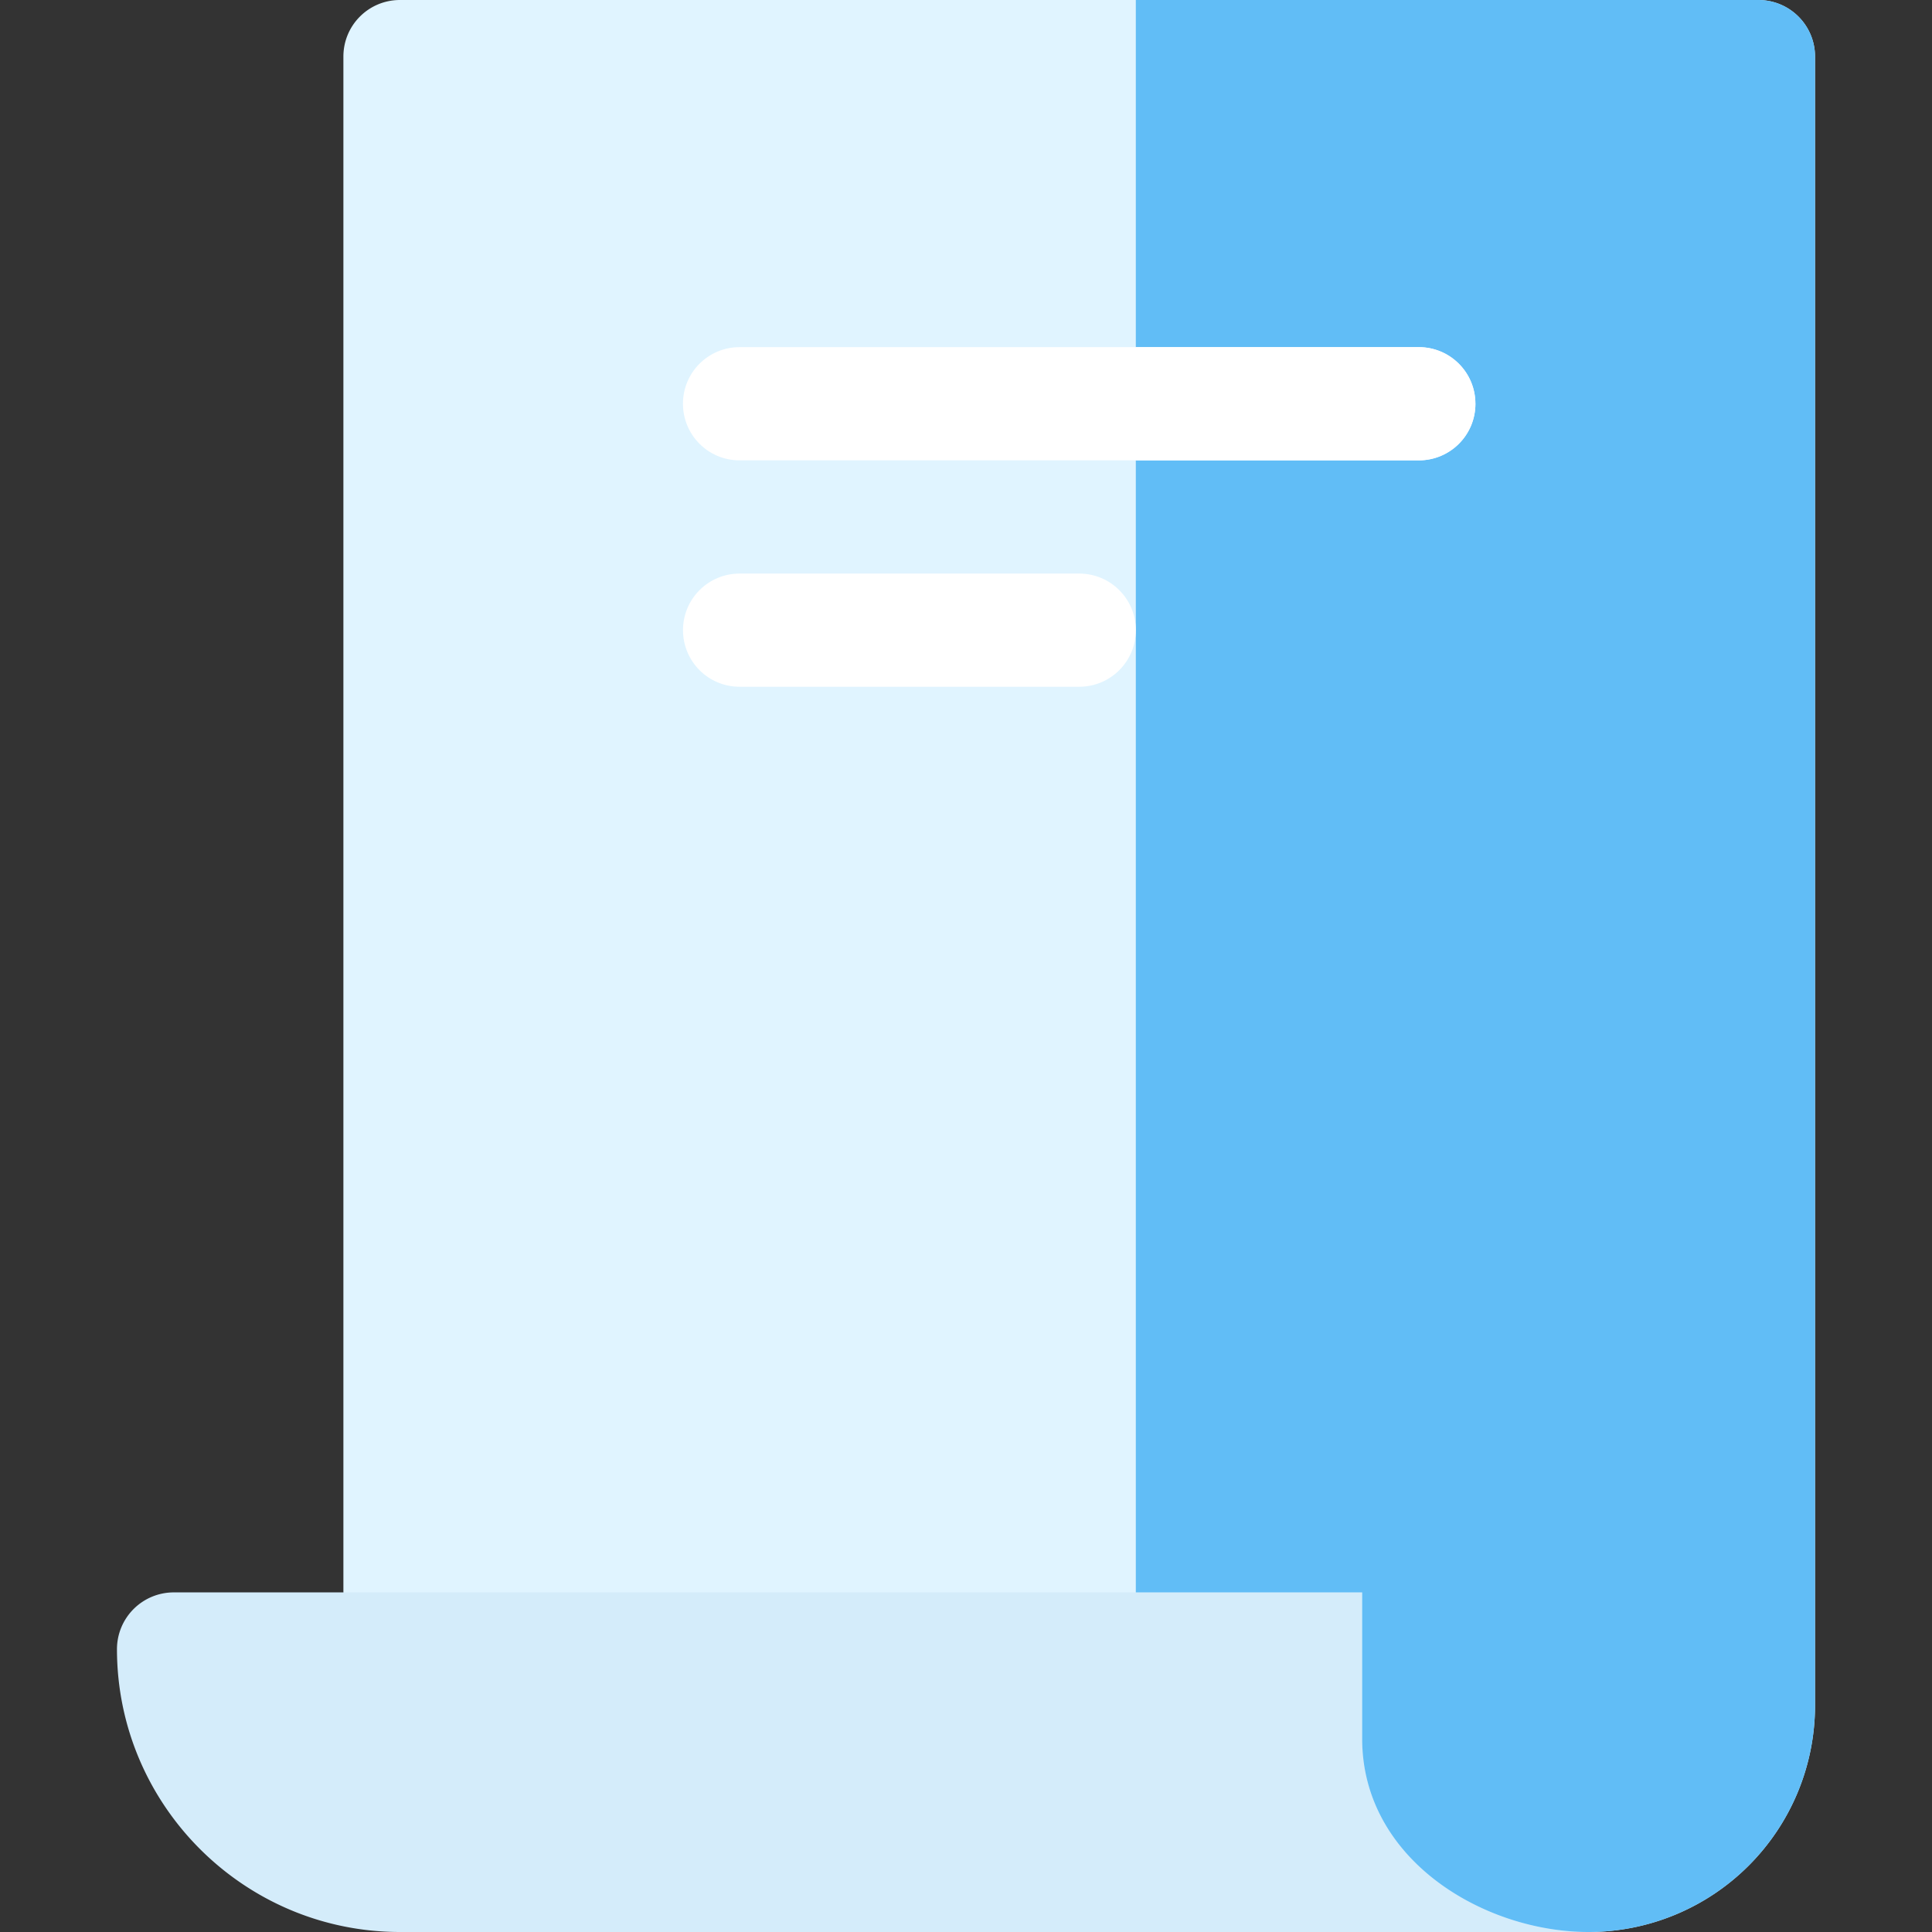 <svg fill="none" xmlns="http://www.w3.org/2000/svg" viewBox="0 0 50 50"><rect x="0" y="0" width="50" height="50" fill="#333333" stroke="none"/><path d="M41.113 47.07a2.938 2.938 0 0 1-2.93-2.93v-4.394c0-.81-.654-1.465-1.464-1.465H11.963l-3.076 2.93H4.492a1.47 1.47 0 0 0-1.465 1.465c0 4.043 3.291 7.324 7.325 7.324h30.761c.81 0 1.465-.654 1.465-1.465 0-.81-.654-1.465-1.465-1.465Z" fill="#D4ECFA"/><path d="M42.578 48.535c0 .81-.654 1.465-1.465 1.465H29.395V38.281h7.324c.81 0 1.465.654 1.465 1.465v4.395a2.938 2.938 0 0 0 2.93 2.93c.81 0 1.464.654 1.464 1.464Z" fill="#D4ECFA"/><path d="M45.508 0H10.352C9.54 0 8.887.654 8.887 1.465V41.21h26.367V45c0 3.125 3.144 5 5.86 5a5.864 5.864 0 0 0 5.859-5.86V1.466c0-.81-.655-1.465-1.465-1.465Z" fill="#E0F4FF"/><path d="M46.973 1.465V44.14A5.864 5.864 0 0 1 41.113 50c-2.715 0-5.86-1.875-5.86-5v-3.79h-5.858V0h16.113c.81 0 1.465.654 1.465 1.465Z" fill="#61BDF6"/><path d="M38.184 10.45c0 .81-.655 1.464-1.465 1.464H19.14c-.81 0-1.465-.654-1.465-1.465 0-.81.654-1.465 1.465-1.465h17.578c.81 0 1.465.655 1.465 1.465Z" fill="#fff"/><path d="M38.184 10.45c0 .81-.655 1.464-1.465 1.464h-7.325v-2.93h7.325c.81 0 1.465.655 1.465 1.465ZM27.93 17.773h-8.79c-.81 0-1.464-.654-1.464-1.464 0-.811.654-1.465 1.465-1.465h8.789c.81 0 1.465.654 1.465 1.465 0 .81-.655 1.464-1.465 1.464Z" fill="#fff"/></svg>